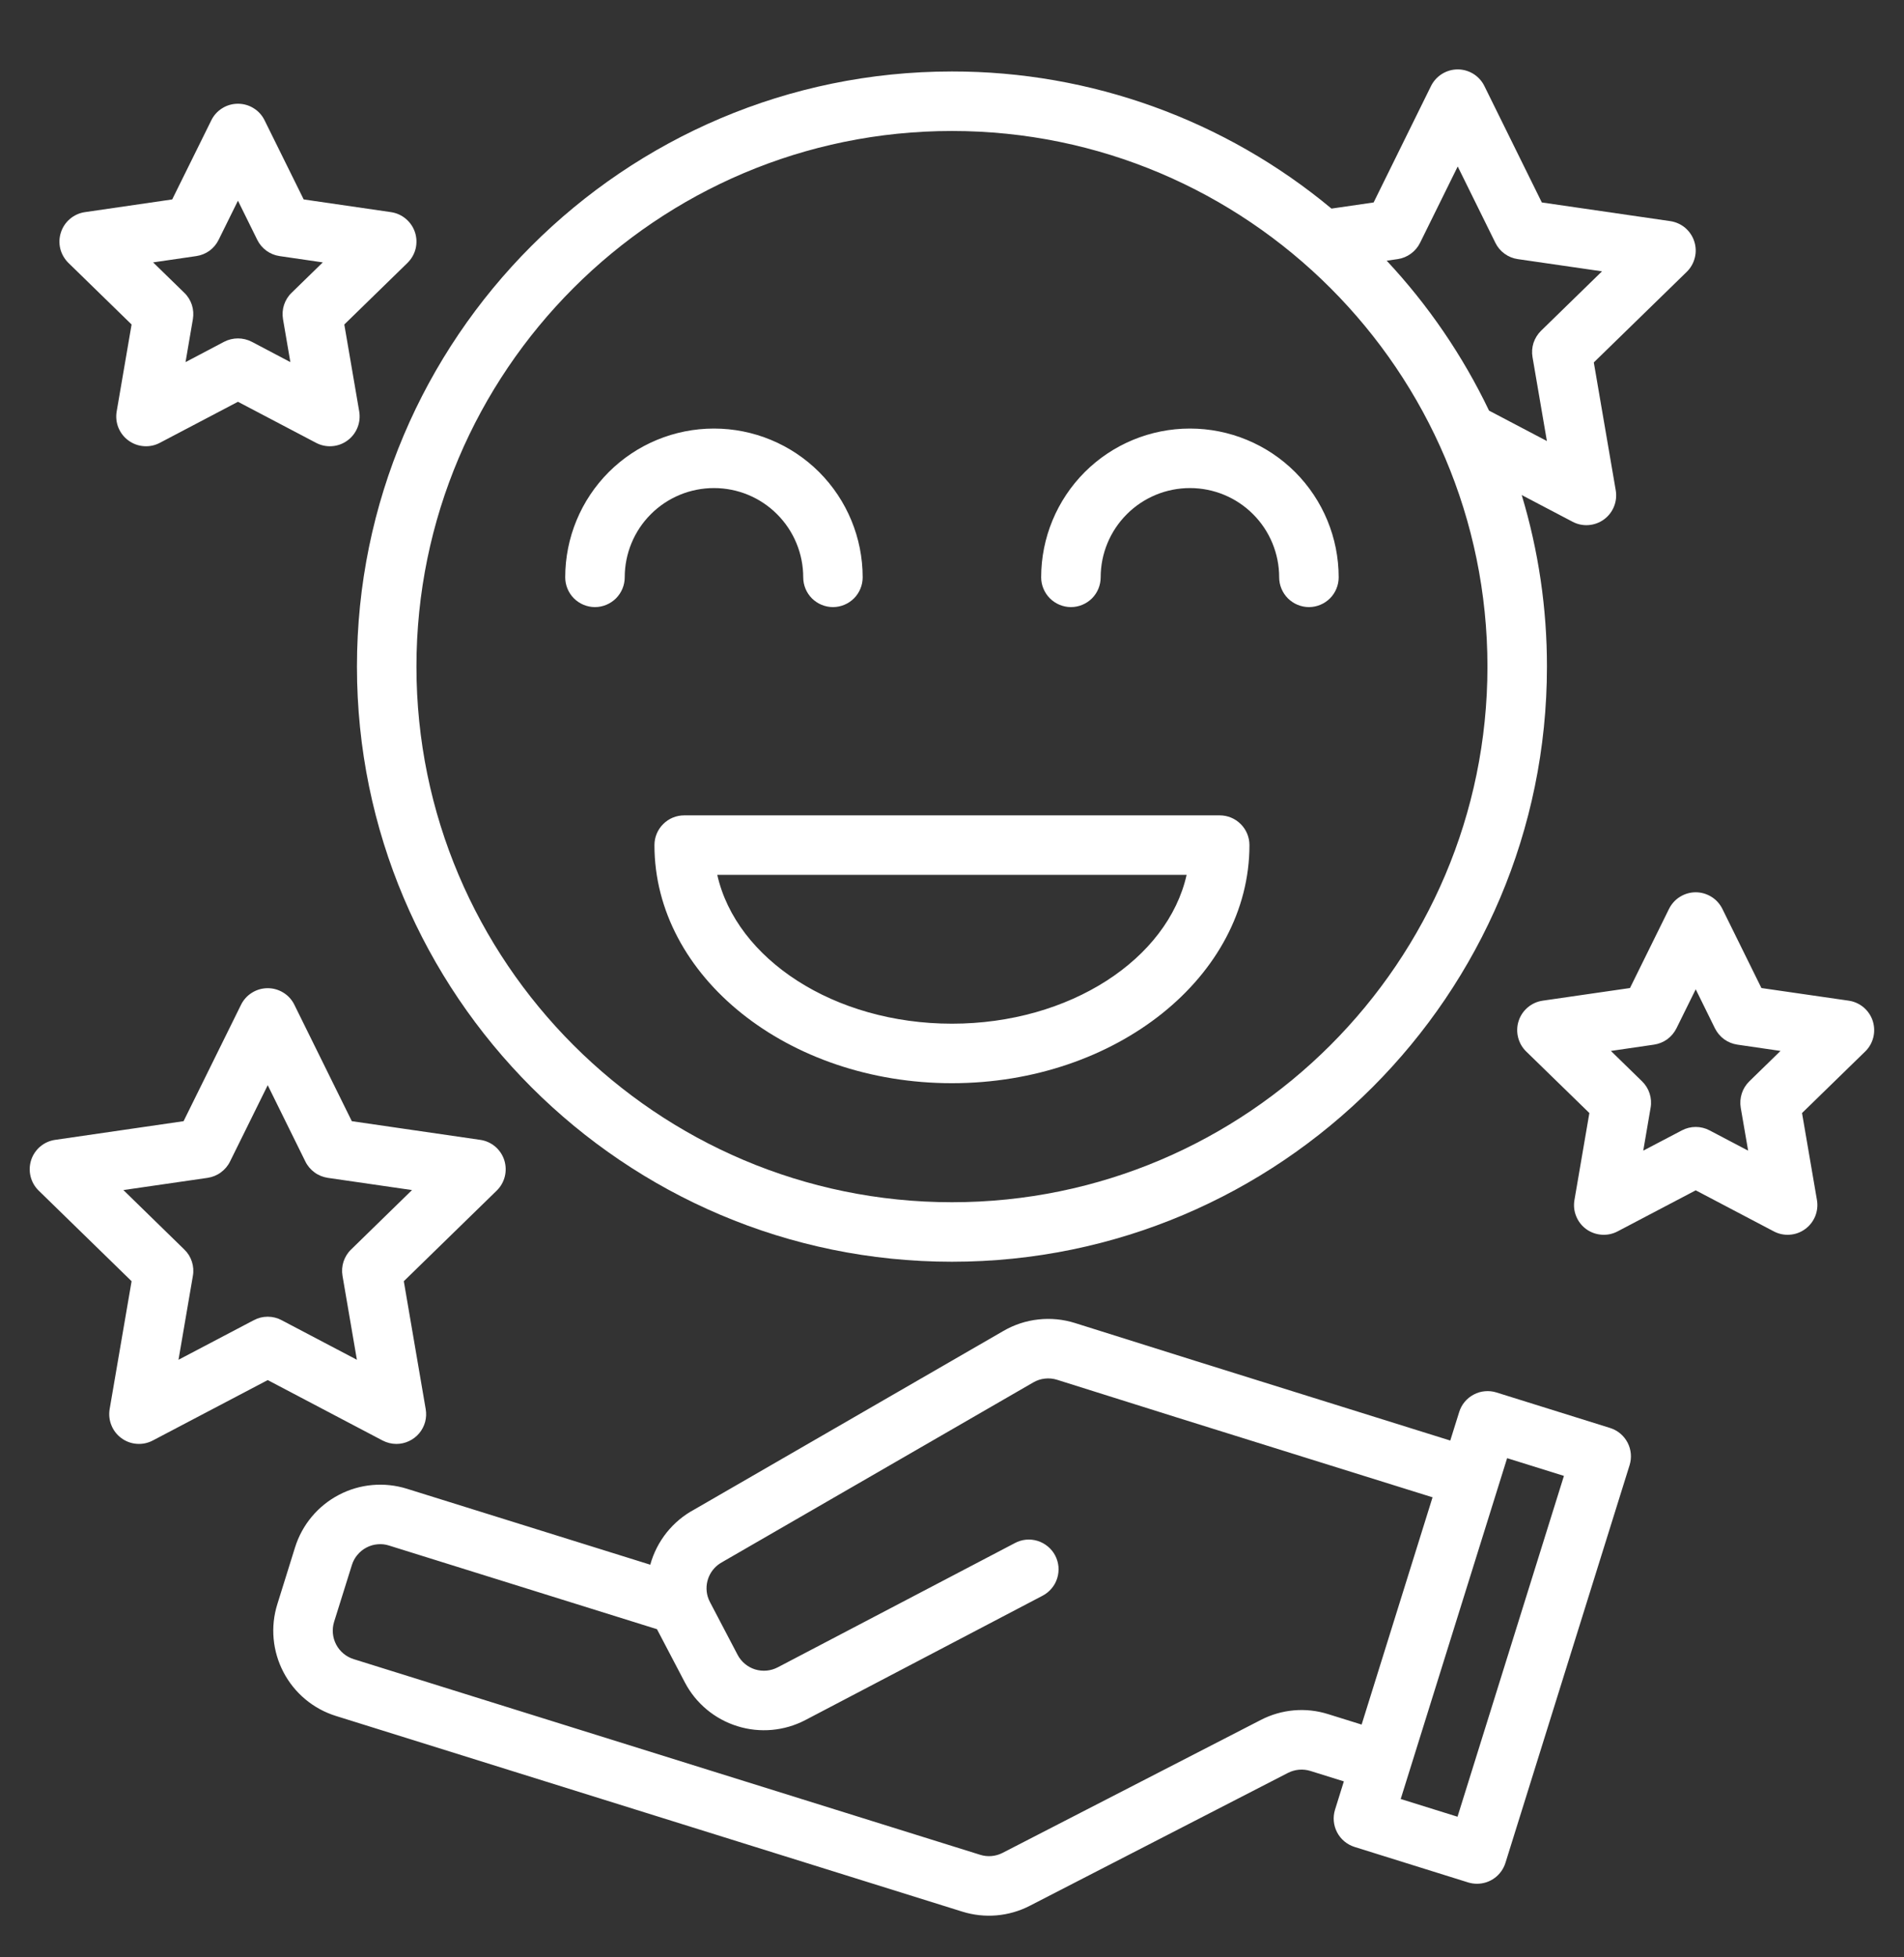 <svg width="36" height="37" viewBox="0 0 36 37" fill="none" xmlns="http://www.w3.org/2000/svg">
<rect x="0" y="0" width="36" height="37" fill="#333333" stroke="none"/>
<g clip-path="url(#clip0_504_531)">
<path d="M30.773 27.269C30.738 27.203 30.692 27.145 30.635 27.098C30.578 27.05 30.512 27.015 30.442 26.993L28.294 26.322C28.224 26.3 28.15 26.292 28.076 26.299C28.003 26.305 27.931 26.326 27.866 26.361C27.8 26.395 27.742 26.442 27.695 26.498C27.647 26.555 27.612 26.621 27.59 26.691L27.421 27.231L22.592 25.722L20.324 25.009C20.101 24.939 19.866 24.916 19.633 24.942C19.401 24.967 19.176 25.041 18.974 25.158L13.127 28.535C12.925 28.643 12.747 28.792 12.604 28.971C12.461 29.151 12.356 29.357 12.295 29.578L7.693 28.142C7.266 28.009 6.803 28.05 6.407 28.258C6.01 28.466 5.713 28.822 5.579 29.249L5.244 30.323C5.11 30.75 5.152 31.213 5.36 31.61C5.567 32.006 5.924 32.304 6.351 32.437L18.195 36.136C18.617 36.268 19.075 36.229 19.468 36.027L24.353 33.513C24.485 33.446 24.637 33.433 24.778 33.477L25.409 33.674L25.242 34.209C25.198 34.351 25.212 34.505 25.281 34.637C25.35 34.769 25.469 34.868 25.611 34.913L27.759 35.584C27.814 35.601 27.87 35.609 27.927 35.609C28.047 35.609 28.164 35.571 28.26 35.5C28.357 35.429 28.428 35.329 28.464 35.215L30.811 27.698C30.856 27.555 30.842 27.401 30.773 27.269ZM25.113 32.403C24.69 32.269 24.232 32.309 23.838 32.513L18.955 35.026C18.824 35.093 18.672 35.106 18.531 35.061L6.687 31.363C6.544 31.318 6.425 31.219 6.356 31.087C6.287 30.955 6.273 30.801 6.317 30.658L6.653 29.585C6.675 29.514 6.71 29.448 6.758 29.392C6.805 29.335 6.863 29.288 6.928 29.254C6.994 29.219 7.065 29.198 7.139 29.192C7.213 29.185 7.287 29.193 7.357 29.216L12.422 30.797C12.424 30.8 12.426 30.804 12.427 30.807L12.949 31.803C13.157 32.2 13.514 32.497 13.941 32.63C14.368 32.764 14.831 32.722 15.227 32.515L19.711 30.165C19.777 30.131 19.835 30.084 19.883 30.027C19.931 29.971 19.967 29.905 19.989 29.834C20.011 29.764 20.019 29.689 20.013 29.615C20.006 29.541 19.985 29.47 19.951 29.404C19.916 29.338 19.869 29.28 19.812 29.233C19.755 29.186 19.69 29.15 19.619 29.128C19.548 29.106 19.474 29.098 19.4 29.105C19.326 29.112 19.254 29.134 19.189 29.169L14.705 31.518C14.573 31.587 14.419 31.601 14.276 31.557C14.134 31.512 14.015 31.413 13.946 31.281L13.424 30.285C13.406 30.252 13.392 30.216 13.381 30.18C13.345 30.056 13.353 29.922 13.404 29.803C13.455 29.684 13.546 29.586 13.661 29.526C13.668 29.522 13.674 29.518 13.681 29.514L19.537 26.132C19.604 26.093 19.679 26.068 19.756 26.06C19.834 26.051 19.912 26.059 19.986 26.082L22.256 26.796L27.086 28.304L25.745 32.6L25.113 32.403ZM27.558 34.342L26.484 34.007L28.496 27.564L29.57 27.899L27.558 34.342ZM17.999 23.851C24.203 23.851 29.249 18.804 29.249 12.601C29.25 11.502 29.089 10.409 28.772 9.358L29.734 9.863C29.826 9.912 29.931 9.934 30.036 9.926C30.14 9.918 30.241 9.882 30.326 9.82C30.411 9.758 30.477 9.674 30.516 9.577C30.556 9.48 30.567 9.373 30.55 9.27L30.135 6.851L31.892 5.139C31.967 5.066 32.02 4.973 32.045 4.871C32.071 4.769 32.067 4.662 32.034 4.562C32.002 4.463 31.942 4.374 31.862 4.306C31.782 4.239 31.684 4.195 31.58 4.18L29.152 3.827L28.066 1.626C28.02 1.532 27.948 1.453 27.859 1.397C27.77 1.342 27.667 1.312 27.562 1.312C27.457 1.312 27.354 1.342 27.265 1.397C27.175 1.453 27.104 1.532 27.057 1.626L25.972 3.827L25.175 3.943C23.16 2.266 20.621 1.348 17.999 1.351C11.796 1.351 6.749 6.397 6.749 12.601C6.749 18.804 11.796 23.851 17.999 23.851ZM26.85 4.59L27.562 3.147L28.274 4.59C28.314 4.672 28.374 4.743 28.447 4.796C28.521 4.85 28.607 4.885 28.697 4.898L30.29 5.129L29.138 6.252C29.073 6.316 29.024 6.395 28.995 6.481C28.967 6.568 28.961 6.66 28.976 6.75L29.248 8.337L28.154 7.762C27.657 6.724 27.005 5.769 26.219 4.928L26.427 4.898C26.517 4.885 26.602 4.85 26.676 4.796C26.75 4.742 26.809 4.672 26.85 4.59ZM17.999 2.476C23.582 2.476 28.124 7.018 28.124 12.601C28.124 18.183 23.582 22.726 17.999 22.726C12.416 22.726 7.874 18.183 7.874 12.601C7.874 7.018 12.416 2.476 17.999 2.476Z" fill="white"/>
<path d="M12.374 15.976C12.374 18.457 14.897 20.476 17.999 20.476C21.101 20.476 23.624 18.457 23.624 15.976C23.624 15.826 23.565 15.683 23.459 15.578C23.354 15.472 23.211 15.413 23.061 15.413H12.937C12.787 15.413 12.644 15.472 12.539 15.578C12.433 15.683 12.374 15.826 12.374 15.976ZM22.436 16.538C22.078 18.132 20.225 19.351 17.999 19.351C15.773 19.351 13.92 18.132 13.562 16.538H22.436ZM11.249 11.476C11.398 11.476 11.541 11.416 11.647 11.311C11.752 11.205 11.812 11.062 11.812 10.913C11.812 10.466 11.989 10.036 12.306 9.72C12.622 9.403 13.052 9.226 13.499 9.226C13.947 9.226 14.376 9.403 14.692 9.72C15.009 10.036 15.187 10.466 15.187 10.913C15.187 11.062 15.246 11.205 15.351 11.311C15.457 11.416 15.6 11.476 15.749 11.476C15.898 11.476 16.041 11.416 16.147 11.311C16.252 11.205 16.311 11.062 16.311 10.913C16.311 10.167 16.015 9.452 15.488 8.924C14.96 8.397 14.245 8.101 13.499 8.101C12.753 8.101 12.038 8.397 11.51 8.924C10.983 9.452 10.687 10.167 10.687 10.913C10.687 11.062 10.746 11.205 10.851 11.311C10.957 11.416 11.1 11.476 11.249 11.476ZM20.249 11.476C20.398 11.476 20.541 11.416 20.647 11.311C20.752 11.205 20.811 11.062 20.811 10.913C20.811 10.466 20.989 10.036 21.306 9.72C21.622 9.403 22.052 9.226 22.499 9.226C22.947 9.226 23.376 9.403 23.692 9.72C24.009 10.036 24.186 10.466 24.186 10.913C24.186 11.062 24.246 11.205 24.351 11.311C24.457 11.416 24.6 11.476 24.749 11.476C24.898 11.476 25.041 11.416 25.147 11.311C25.252 11.205 25.311 11.062 25.311 10.913C25.311 10.167 25.015 9.452 24.488 8.924C23.96 8.397 23.245 8.101 22.499 8.101C21.753 8.101 21.038 8.397 20.51 8.924C19.983 9.452 19.686 10.167 19.686 10.913C19.686 11.062 19.746 11.205 19.851 11.311C19.957 11.416 20.1 11.476 20.249 11.476ZM7.495 27.295C7.577 27.295 7.658 27.277 7.732 27.242C7.806 27.208 7.872 27.157 7.925 27.095C7.978 27.032 8.016 26.959 8.038 26.88C8.059 26.801 8.063 26.718 8.049 26.637L7.635 24.219L9.392 22.506C9.467 22.433 9.52 22.34 9.545 22.238C9.57 22.136 9.566 22.029 9.534 21.929C9.502 21.83 9.442 21.741 9.362 21.673C9.281 21.605 9.184 21.562 9.08 21.547L6.652 21.194L5.566 18.994C5.52 18.899 5.448 18.82 5.359 18.765C5.269 18.709 5.167 18.68 5.062 18.68C4.957 18.68 4.854 18.709 4.765 18.765C4.675 18.82 4.604 18.899 4.557 18.994L3.471 21.194L1.043 21.547C0.939 21.562 0.842 21.605 0.761 21.673C0.681 21.741 0.621 21.83 0.589 21.929C0.557 22.029 0.553 22.136 0.578 22.238C0.603 22.34 0.656 22.433 0.731 22.506L2.488 24.219L2.073 26.637C2.056 26.741 2.067 26.847 2.107 26.944C2.146 27.041 2.212 27.125 2.297 27.187C2.382 27.249 2.482 27.286 2.587 27.293C2.692 27.301 2.796 27.279 2.889 27.23L5.062 26.088L7.233 27.23C7.314 27.272 7.404 27.295 7.495 27.295ZM5.323 24.955C5.243 24.912 5.153 24.89 5.062 24.89C4.97 24.89 4.88 24.912 4.8 24.955L3.375 25.704L3.647 24.117C3.663 24.028 3.656 23.935 3.628 23.849C3.6 23.762 3.551 23.683 3.485 23.62L2.333 22.496L3.926 22.265C4.016 22.251 4.102 22.217 4.175 22.163C4.249 22.109 4.309 22.039 4.349 21.957L5.062 20.514L5.774 21.957C5.814 22.039 5.874 22.109 5.948 22.163C6.021 22.217 6.107 22.251 6.197 22.265L7.79 22.496L6.638 23.62C6.572 23.683 6.524 23.762 6.495 23.849C6.467 23.935 6.461 24.028 6.476 24.117L6.748 25.704L5.323 24.955ZM35.409 19.299C35.377 19.2 35.317 19.111 35.237 19.043C35.156 18.975 35.059 18.931 34.955 18.916L33.304 18.677L32.566 17.181C32.519 17.087 32.448 17.007 32.358 16.952C32.269 16.897 32.166 16.867 32.062 16.867C31.956 16.867 31.854 16.897 31.765 16.952C31.675 17.007 31.604 17.087 31.557 17.181L30.819 18.677L29.168 18.916C29.064 18.931 28.967 18.975 28.886 19.043C28.806 19.111 28.746 19.199 28.714 19.299C28.681 19.399 28.678 19.506 28.703 19.608C28.728 19.71 28.781 19.803 28.856 19.876L30.051 21.04L29.769 22.684C29.751 22.788 29.762 22.894 29.802 22.991C29.841 23.089 29.907 23.173 29.992 23.235C30.077 23.296 30.178 23.333 30.283 23.34C30.387 23.348 30.492 23.326 30.585 23.277L32.062 22.501L33.538 23.277C33.631 23.326 33.736 23.348 33.84 23.34C33.945 23.333 34.046 23.296 34.13 23.234C34.215 23.173 34.281 23.088 34.321 22.991C34.36 22.894 34.372 22.788 34.354 22.684L34.072 21.04L35.267 19.876C35.342 19.803 35.395 19.71 35.42 19.608C35.445 19.506 35.441 19.399 35.409 19.299ZM33.075 20.441C33.01 20.505 32.961 20.583 32.933 20.67C32.905 20.757 32.898 20.849 32.913 20.939L33.053 21.751L32.324 21.368C32.243 21.325 32.153 21.303 32.062 21.303C31.971 21.303 31.881 21.325 31.8 21.368L31.07 21.751L31.209 20.939C31.225 20.849 31.218 20.757 31.19 20.67C31.162 20.583 31.113 20.505 31.048 20.441L30.458 19.866L31.273 19.747C31.363 19.734 31.449 19.699 31.523 19.646C31.597 19.592 31.656 19.521 31.697 19.44L32.062 18.701L32.426 19.44C32.467 19.521 32.526 19.592 32.6 19.646C32.674 19.699 32.76 19.734 32.85 19.747L33.665 19.866L33.075 20.441ZM2.488 6.134L2.206 7.778C2.188 7.881 2.2 7.988 2.239 8.085C2.279 8.182 2.345 8.267 2.43 8.328C2.515 8.39 2.615 8.427 2.72 8.434C2.825 8.442 2.93 8.42 3.022 8.371L4.499 7.595L5.976 8.371C6.069 8.42 6.173 8.442 6.278 8.434C6.383 8.427 6.483 8.39 6.568 8.328C6.653 8.266 6.719 8.182 6.758 8.085C6.798 7.988 6.809 7.881 6.792 7.778L6.51 6.134L7.704 4.97C7.779 4.896 7.833 4.804 7.858 4.702C7.883 4.6 7.879 4.493 7.847 4.393C7.814 4.293 7.754 4.204 7.674 4.137C7.594 4.069 7.496 4.025 7.392 4.01L5.742 3.77L5.003 2.275C4.957 2.18 4.885 2.101 4.796 2.046C4.707 1.99 4.604 1.961 4.499 1.961C4.394 1.961 4.291 1.99 4.202 2.046C4.113 2.101 4.041 2.18 3.995 2.275L3.256 3.77L1.606 4.01C1.502 4.025 1.404 4.069 1.324 4.137C1.244 4.204 1.184 4.293 1.152 4.393C1.119 4.493 1.115 4.6 1.14 4.702C1.166 4.804 1.219 4.896 1.294 4.97L2.488 6.134ZM3.711 4.841C3.801 4.828 3.887 4.793 3.961 4.74C4.034 4.686 4.094 4.615 4.134 4.533L4.499 3.794L4.864 4.533C4.904 4.615 4.964 4.686 5.038 4.74C5.111 4.793 5.197 4.828 5.287 4.841L6.103 4.96L5.513 5.535C5.447 5.598 5.399 5.677 5.37 5.764C5.342 5.851 5.336 5.943 5.351 6.033L5.49 6.845L4.761 6.461C4.68 6.419 4.59 6.397 4.499 6.397C4.408 6.397 4.318 6.419 4.237 6.461L3.508 6.845L3.647 6.033C3.662 5.943 3.656 5.851 3.628 5.764C3.599 5.677 3.551 5.598 3.485 5.535L2.895 4.96L3.711 4.841Z" fill="white"/>
</g>
<defs>
<clipPath id="clip0_504_531">
<rect width="36" height="36" fill="white" transform="translate(-0.001 0.788)"/>
</clipPath>
</defs>
</svg>
